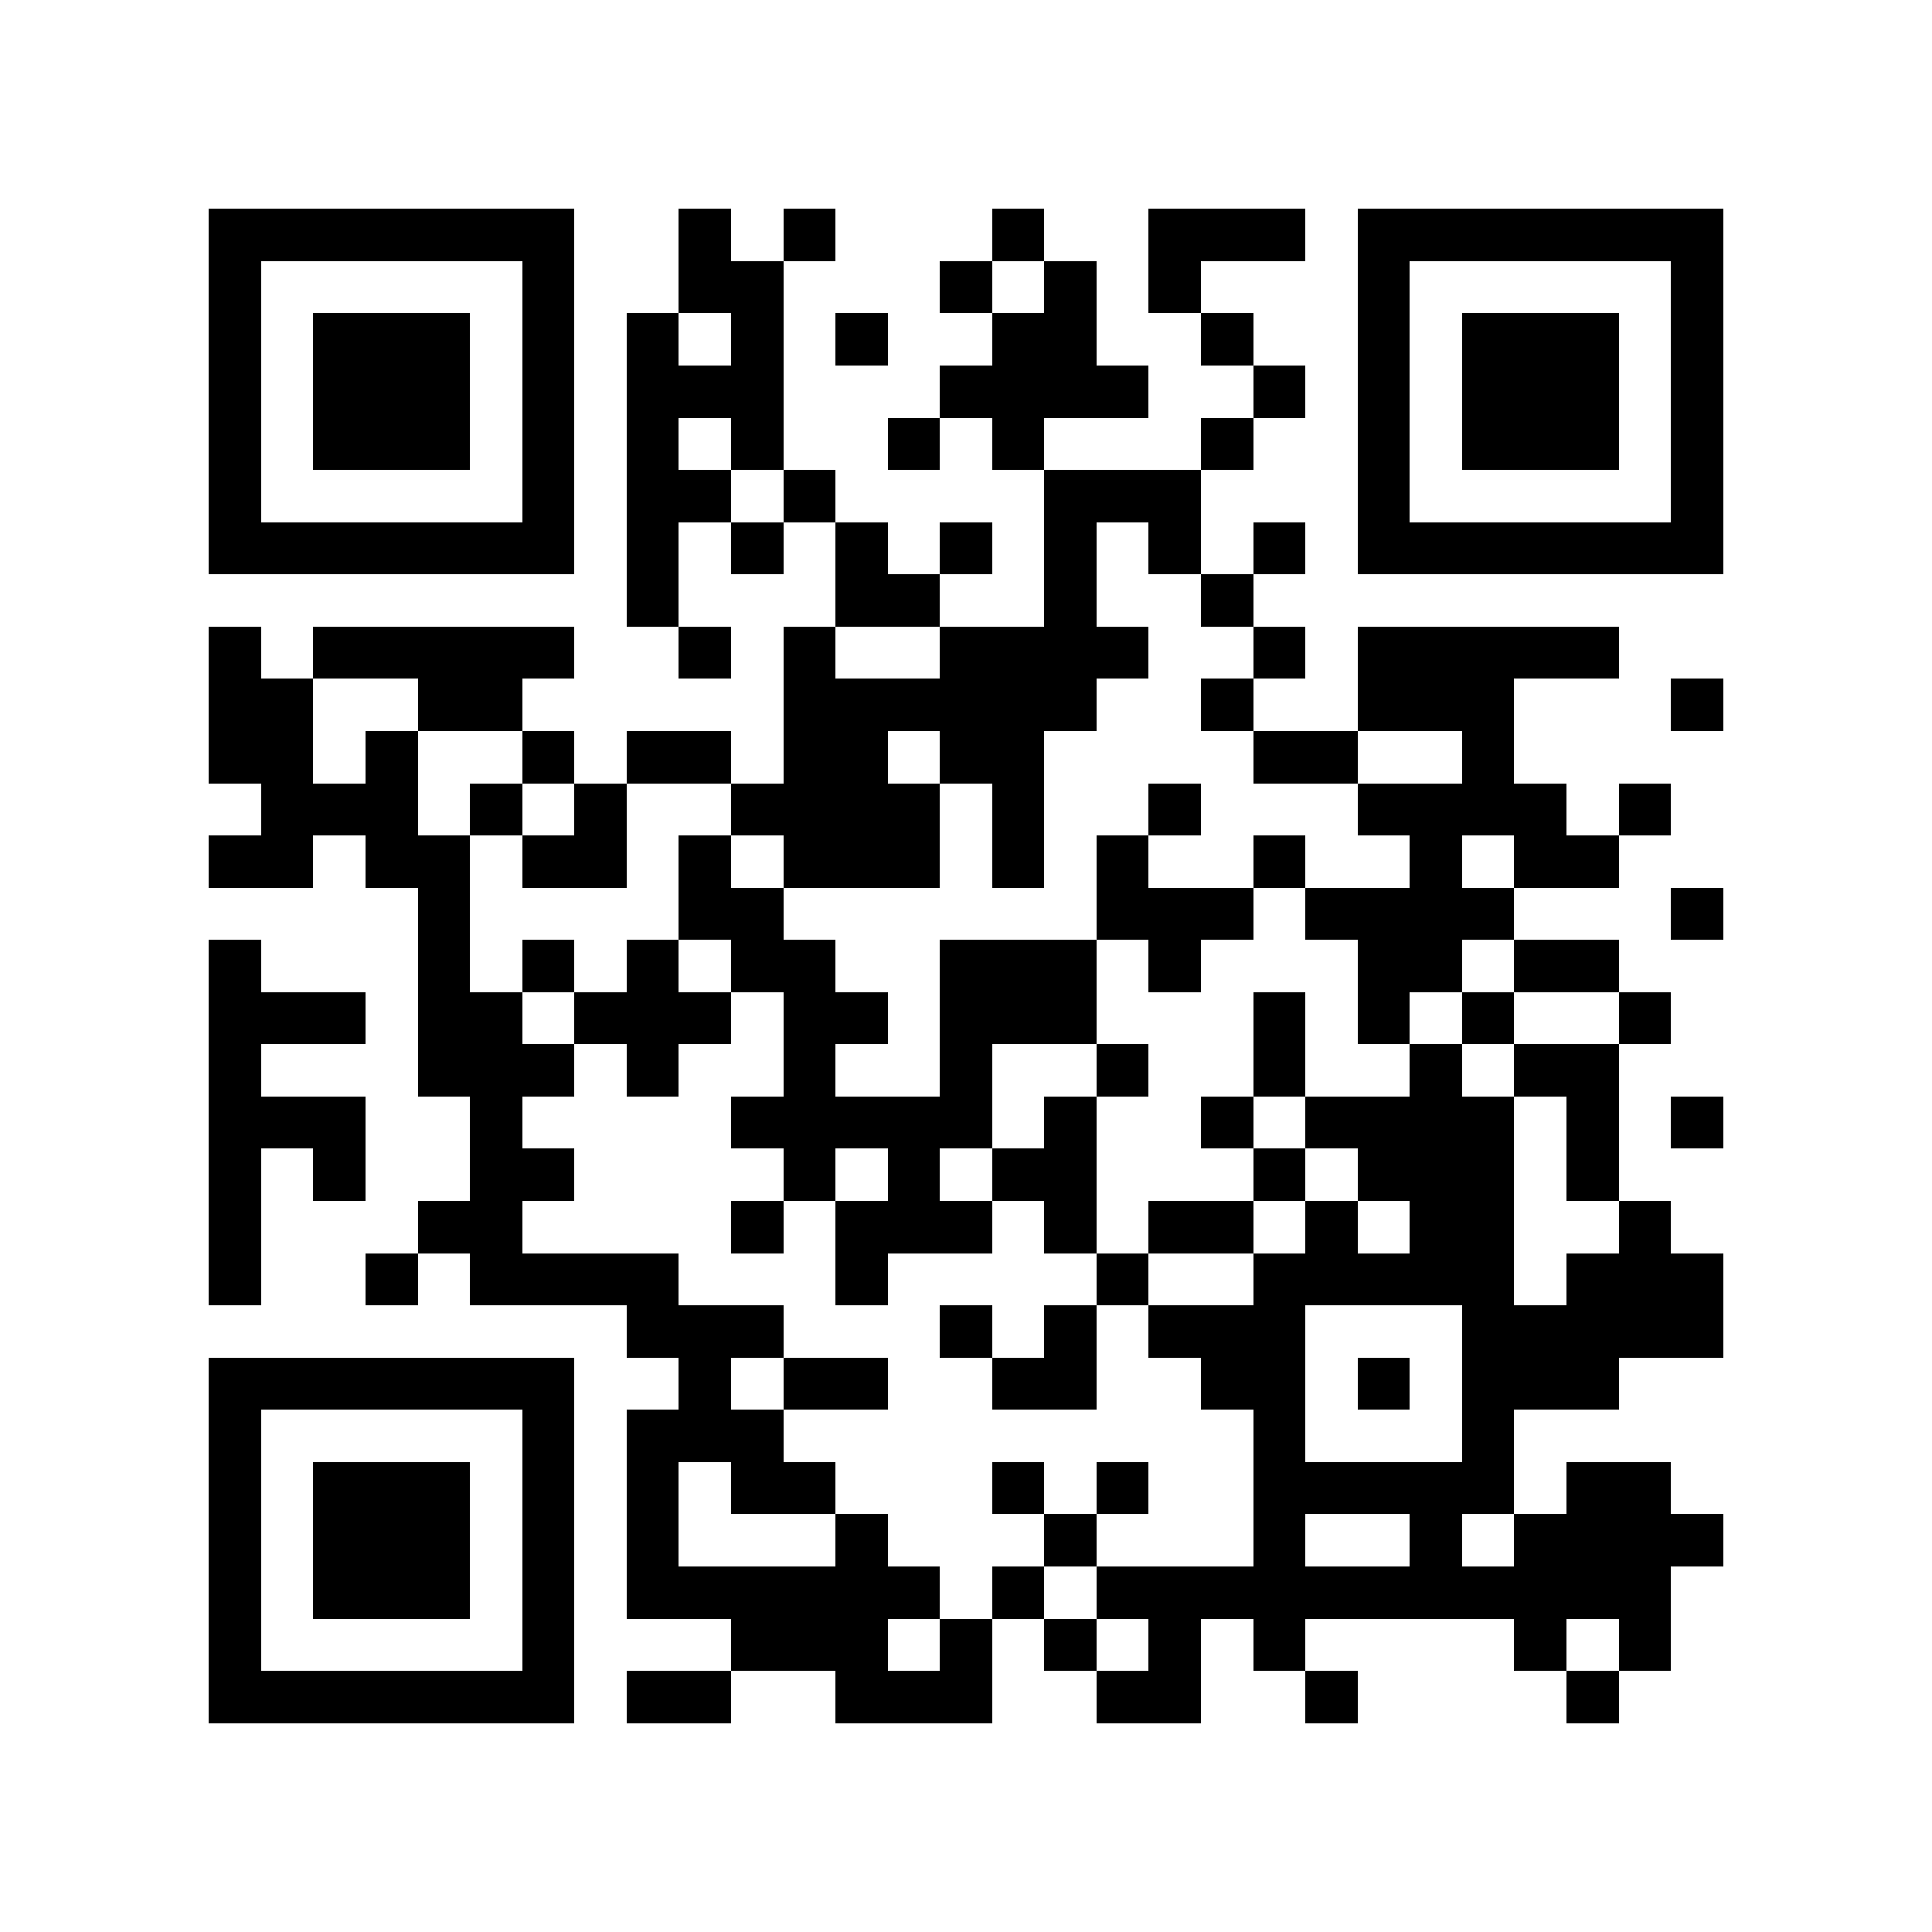 <?xml version="1.0" encoding="utf-8"?><!DOCTYPE svg PUBLIC "-//W3C//DTD SVG 1.1//EN" "http://www.w3.org/Graphics/SVG/1.1/DTD/svg11.dtd"><svg xmlns="http://www.w3.org/2000/svg" viewBox="0 0 37 37" shape-rendering="crispEdges"><path fill="#ffffff" d="M0 0h37v37H0z"/><path stroke="#000000" d="M4 4.5h7m2 0h1m1 0h1m3 0h1m2 0h3m1 0h7M4 5.5h1m5 0h1m2 0h2m3 0h1m1 0h1m1 0h1m3 0h1m5 0h1M4 6.5h1m1 0h3m1 0h1m1 0h1m1 0h1m1 0h1m2 0h2m2 0h1m2 0h1m1 0h3m1 0h1M4 7.5h1m1 0h3m1 0h1m1 0h3m3 0h4m2 0h1m1 0h1m1 0h3m1 0h1M4 8.5h1m1 0h3m1 0h1m1 0h1m1 0h1m2 0h1m1 0h1m3 0h1m2 0h1m1 0h3m1 0h1M4 9.5h1m5 0h1m1 0h2m1 0h1m4 0h3m3 0h1m5 0h1M4 10.5h7m1 0h1m1 0h1m1 0h1m1 0h1m1 0h1m1 0h1m1 0h1m1 0h7M12 11.5h1m3 0h2m2 0h1m2 0h1M4 12.5h1m1 0h5m2 0h1m1 0h1m2 0h4m2 0h1m1 0h5M4 13.5h2m2 0h2m5 0h6m2 0h1m2 0h3m3 0h1M4 14.5h2m1 0h1m2 0h1m1 0h2m1 0h2m1 0h2m4 0h2m2 0h1M5 15.5h3m1 0h1m1 0h1m2 0h4m1 0h1m2 0h1m3 0h4m1 0h1M4 16.5h2m1 0h2m1 0h2m1 0h1m1 0h3m1 0h1m1 0h1m2 0h1m2 0h1m1 0h2M8 17.5h1m4 0h2m6 0h3m1 0h4m3 0h1M4 18.5h1m3 0h1m1 0h1m1 0h1m1 0h2m2 0h3m1 0h1m3 0h2m1 0h2M4 19.5h3m1 0h2m1 0h3m1 0h2m1 0h3m3 0h1m1 0h1m1 0h1m2 0h1M4 20.5h1m3 0h3m1 0h1m2 0h1m2 0h1m2 0h1m2 0h1m2 0h1m1 0h2M4 21.5h3m2 0h1m4 0h5m1 0h1m2 0h1m1 0h4m1 0h1m1 0h1M4 22.5h1m1 0h1m2 0h2m4 0h1m1 0h1m1 0h2m3 0h1m1 0h3m1 0h1M4 23.5h1m3 0h2m4 0h1m1 0h3m1 0h1m1 0h2m1 0h1m1 0h2m2 0h1M4 24.5h1m2 0h1m1 0h4m3 0h1m4 0h1m2 0h5m1 0h3M12 25.5h3m3 0h1m1 0h1m1 0h3m3 0h5M4 26.5h7m2 0h1m1 0h2m2 0h2m2 0h2m1 0h1m1 0h3M4 27.5h1m5 0h1m1 0h3m9 0h1m3 0h1M4 28.5h1m1 0h3m1 0h1m1 0h1m1 0h2m3 0h1m1 0h1m2 0h5m1 0h2M4 29.5h1m1 0h3m1 0h1m1 0h1m3 0h1m3 0h1m3 0h1m2 0h1m1 0h4M4 30.5h1m1 0h3m1 0h1m1 0h6m1 0h1m1 0h11M4 31.5h1m5 0h1m3 0h3m1 0h1m1 0h1m1 0h1m1 0h1m4 0h1m1 0h1M4 32.5h7m1 0h2m2 0h3m2 0h2m2 0h1m4 0h1"/></svg>
